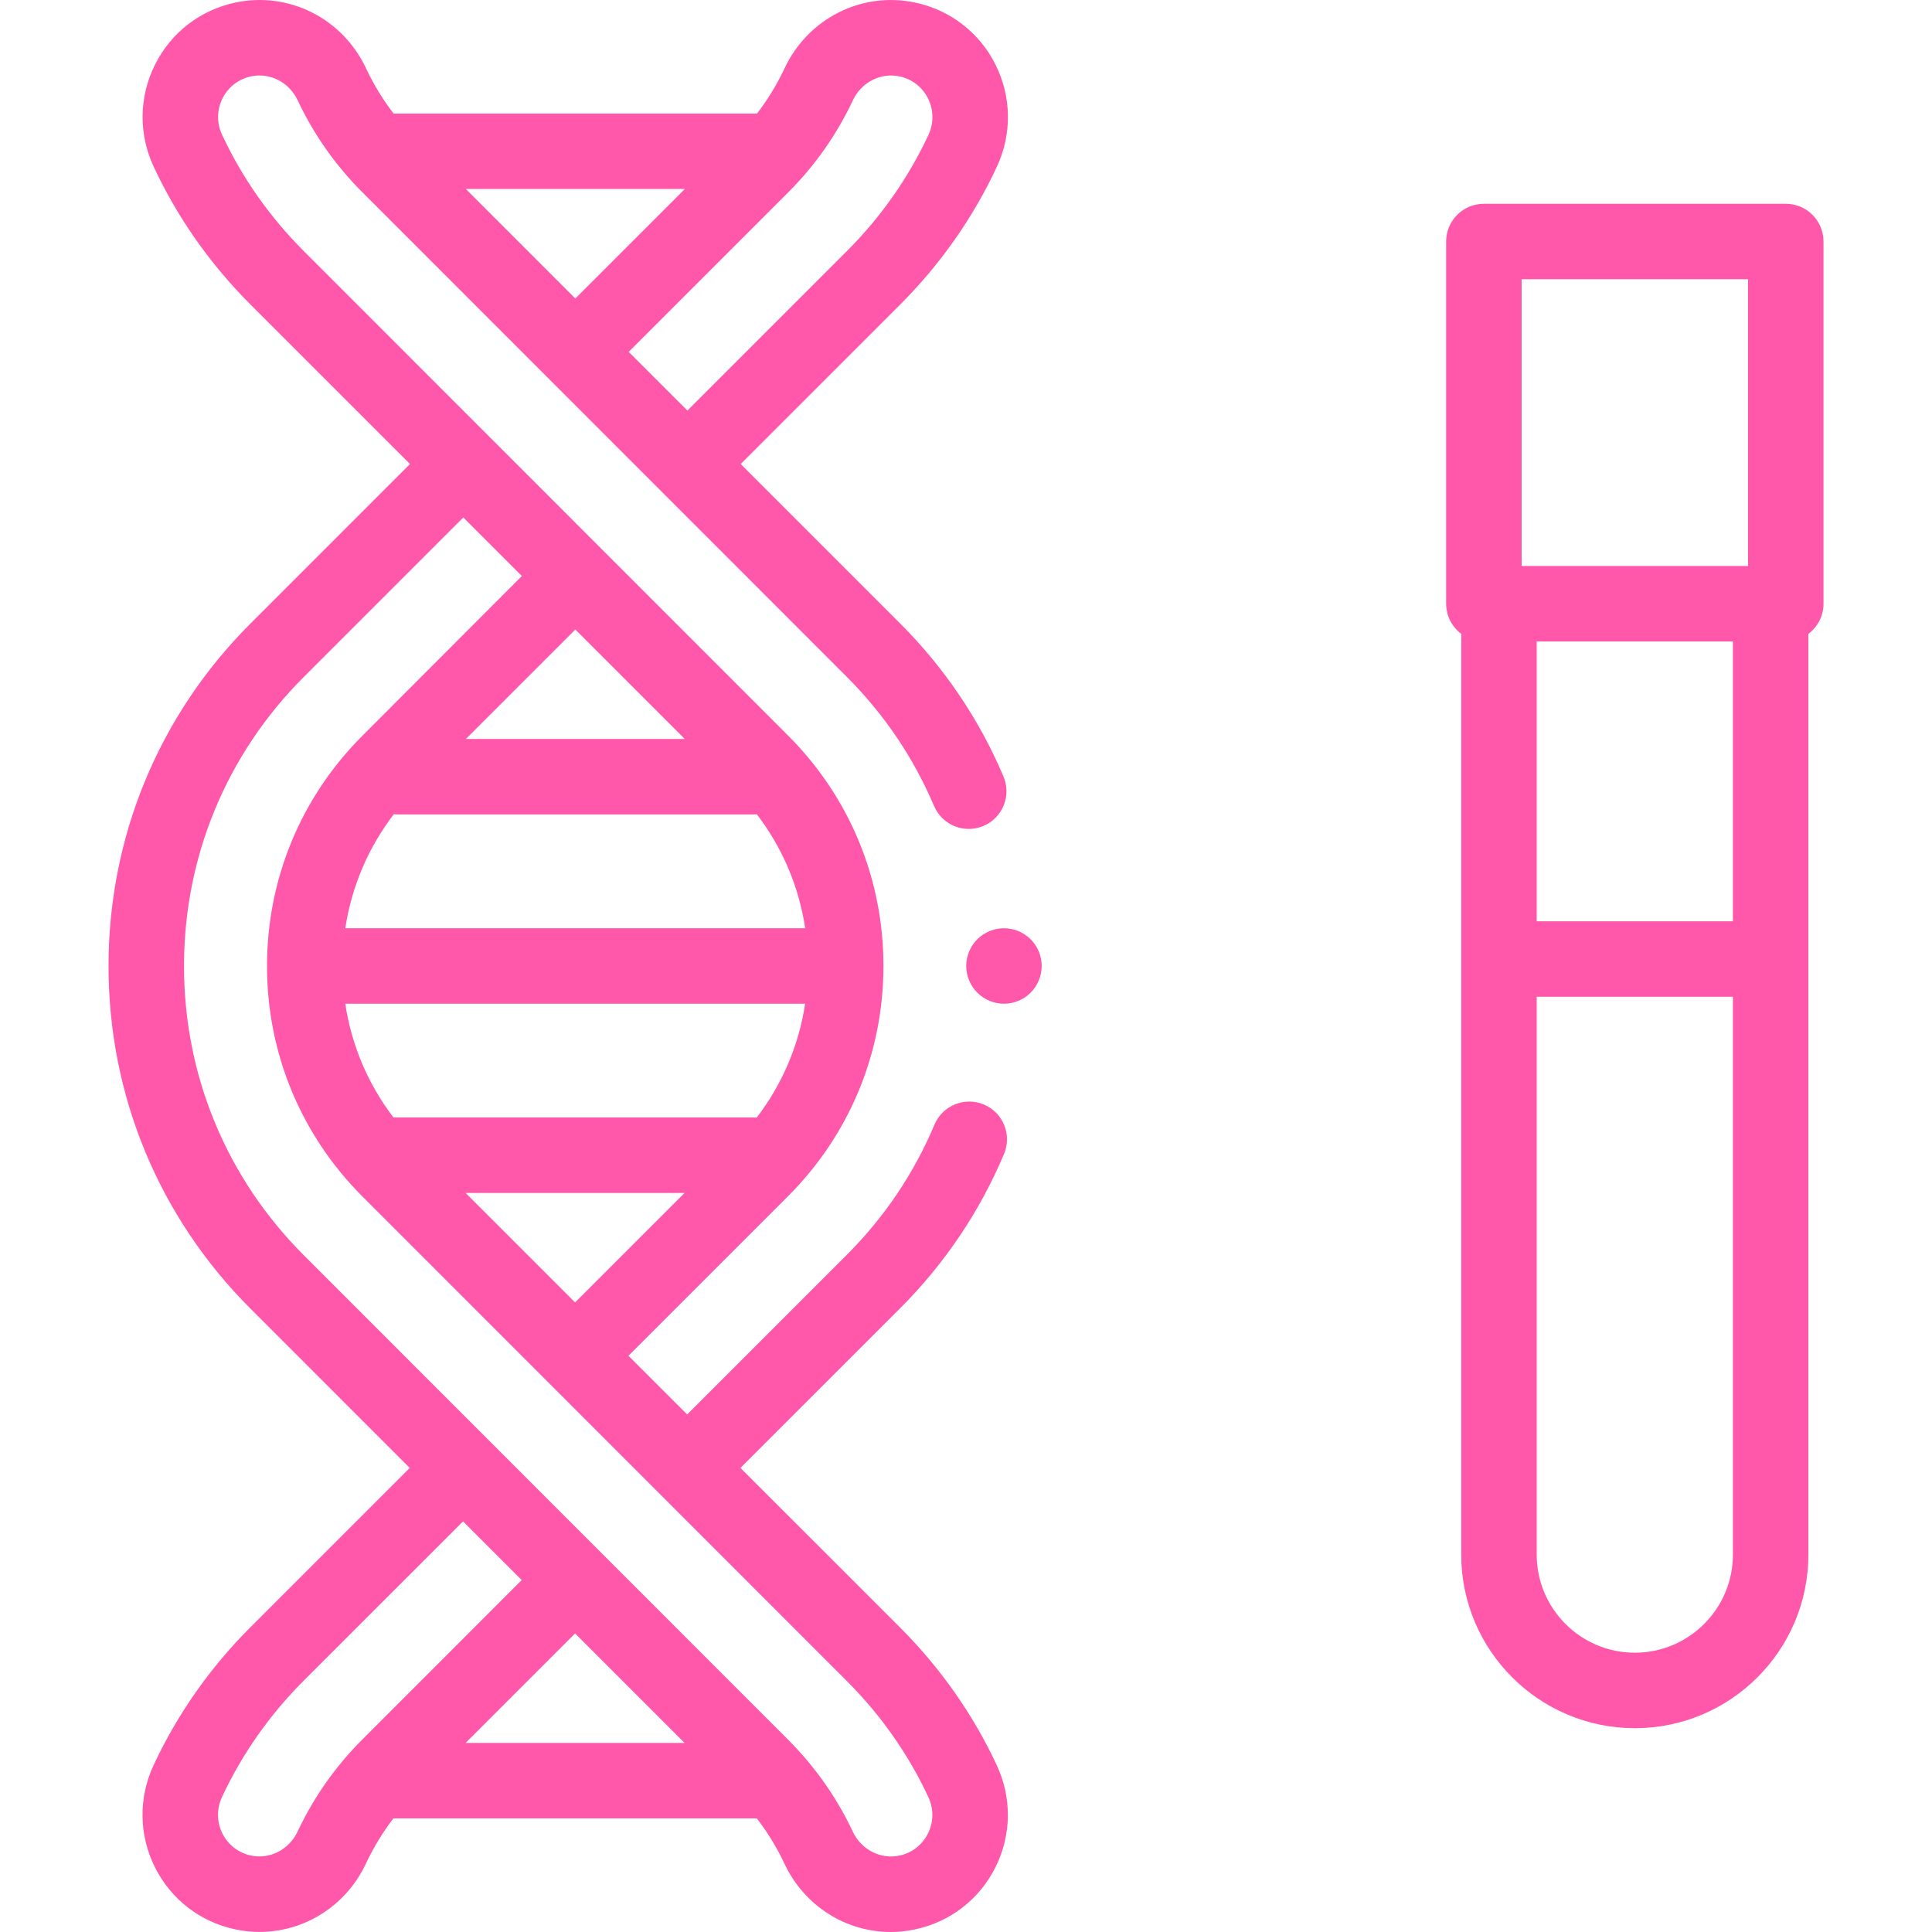 <svg width="63" height="63" viewBox="0 0 63 63" fill="none" xmlns="http://www.w3.org/2000/svg">
<g clip-path="url(#clip0)">
<path d="M29.351 53.072L24.145 47.867L29.351 42.662C30.807 41.205 31.947 39.512 32.74 37.629C33.004 37.003 32.71 36.281 32.084 36.017C31.457 35.754 30.736 36.048 30.472 36.674C29.803 38.262 28.841 39.691 27.61 40.922L22.408 46.124L20.493 44.21L25.696 39.007C27.703 37.001 28.808 34.333 28.808 31.495C28.808 28.657 27.703 25.99 25.696 23.983L9.904 8.186C8.793 7.074 7.897 5.8 7.242 4.396C7.064 4.016 7.069 3.583 7.255 3.209C7.44 2.839 7.778 2.577 8.186 2.49C8.804 2.359 9.43 2.682 9.709 3.275C10.231 4.386 10.941 5.394 11.818 6.271L27.61 22.069C28.831 23.289 29.789 24.706 30.457 26.28C30.722 26.906 31.445 27.198 32.07 26.932C32.696 26.667 32.988 25.944 32.722 25.319C31.93 23.453 30.796 21.774 29.351 20.329L24.153 15.131L29.351 9.934C30.667 8.617 31.729 7.105 32.506 5.439C33.003 4.374 32.987 3.161 32.464 2.111C31.942 1.065 30.987 0.326 29.843 0.084C28.1 -0.286 26.348 0.598 25.581 2.232C25.336 2.753 25.037 3.244 24.687 3.702H12.833C12.482 3.243 12.181 2.75 11.936 2.228C11.168 0.595 9.416 -0.287 7.671 0.084C6.528 0.327 5.573 1.066 5.053 2.112C4.53 3.161 4.515 4.374 5.012 5.438C5.789 7.101 6.85 8.611 8.164 9.926L13.369 15.131L8.164 20.337C5.181 23.319 3.539 27.285 3.539 31.503C3.539 35.721 5.181 39.687 8.164 42.669L13.361 47.867L8.164 53.064C6.848 54.381 5.786 55.893 5.009 57.559C4.512 58.624 4.527 59.837 5.051 60.887C5.573 61.933 6.528 62.672 7.671 62.914C7.936 62.971 8.202 62.998 8.464 62.998C9.924 62.998 11.284 62.152 11.934 60.766C12.178 60.246 12.477 59.754 12.827 59.296H24.681C25.033 59.755 25.333 60.248 25.579 60.77C26.23 62.155 27.589 63 29.043 63C29.303 63 29.566 62.973 29.829 62.917C29.833 62.916 29.84 62.915 29.844 62.914C30.987 62.671 31.941 61.932 32.462 60.886C32.985 59.837 33 58.624 32.503 57.56C31.726 55.897 30.665 54.387 29.351 53.072ZM15.191 6.163H22.332L18.761 9.734L15.191 6.163ZM29.333 2.491C29.738 2.577 30.077 2.839 30.261 3.209C30.448 3.584 30.453 4.018 30.276 4.399C29.62 5.804 28.723 7.081 27.61 8.194L22.416 13.388L20.501 11.474L25.696 6.279C26.576 5.4 27.286 4.39 27.808 3.277C28.087 2.683 28.714 2.36 29.333 2.491ZM15.184 38.901H22.322L18.753 42.47L15.184 38.901ZM18.761 20.528L22.33 24.097H15.192L18.761 20.528ZM12.843 26.549C12.89 26.555 12.938 26.558 12.986 26.558H24.58C24.614 26.558 24.647 26.556 24.68 26.553C25.513 27.643 26.053 28.914 26.256 30.269H11.26C11.465 28.912 12.007 27.64 12.843 26.549ZM26.254 32.73C26.05 34.084 25.509 35.355 24.674 36.445C24.643 36.443 24.612 36.44 24.58 36.44H12.83C12 35.351 11.461 34.082 11.259 32.73H26.254ZM8.182 60.507C7.777 60.421 7.438 60.159 7.253 59.789C7.066 59.414 7.061 58.98 7.239 58.599C7.895 57.194 8.791 55.917 9.904 54.804L15.099 49.61L17.013 51.524L11.819 56.719C10.939 57.598 10.228 58.608 9.706 59.721C9.427 60.315 8.8 60.638 8.182 60.507ZM22.324 56.835H15.182L18.753 53.264L22.324 56.835ZM30.259 59.789C30.075 60.159 29.737 60.421 29.343 60.505C29.34 60.505 29.332 60.507 29.328 60.508C28.71 60.639 28.085 60.316 27.806 59.723C27.284 58.613 26.574 57.605 25.696 56.727L9.904 40.929C7.386 38.411 6 35.064 6 31.503C6 27.942 7.386 24.595 9.904 22.077L15.107 16.874L17.017 18.784L11.818 23.991C9.812 25.998 8.707 28.665 8.707 31.503C8.707 34.341 9.812 37.009 11.818 39.015L27.61 54.812C28.722 55.924 29.618 57.199 30.273 58.602C30.451 58.982 30.446 59.415 30.259 59.789Z" fill="#FF57AA"/>
<path d="M32.738 30.269C32.414 30.269 32.097 30.4 31.868 30.629C31.638 30.858 31.507 31.175 31.507 31.499C31.507 31.823 31.638 32.14 31.868 32.369C32.097 32.598 32.414 32.73 32.738 32.73C33.062 32.73 33.379 32.598 33.608 32.369C33.837 32.14 33.968 31.823 33.968 31.499C33.968 31.175 33.837 30.858 33.608 30.629C33.379 30.4 33.062 30.269 32.738 30.269Z" fill="#FF57AA"/>
<path d="M58.231 6.645H48.388C47.708 6.645 47.157 7.195 47.157 7.875V19.687C47.157 20.089 47.351 20.445 47.649 20.67V50.694C47.649 53.815 50.188 56.354 53.309 56.354C56.43 56.354 58.969 53.815 58.969 50.694V20.67C59.268 20.445 59.462 20.089 59.462 19.687V7.875C59.462 7.195 58.911 6.645 58.231 6.645ZM56.508 30.042H50.11V20.918H56.508V30.042ZM49.618 9.105H57.001V18.457H49.618V9.105ZM53.309 53.893C51.545 53.893 50.11 52.458 50.11 50.694V32.503H56.508V50.694C56.508 52.458 55.073 53.893 53.309 53.893Z" fill="#FF57AA"/>
</g>
<defs>
<clipPath id="clip0">
<rect width="63" height="63" fill="white"/>
</clipPath>
</defs>
</svg>

